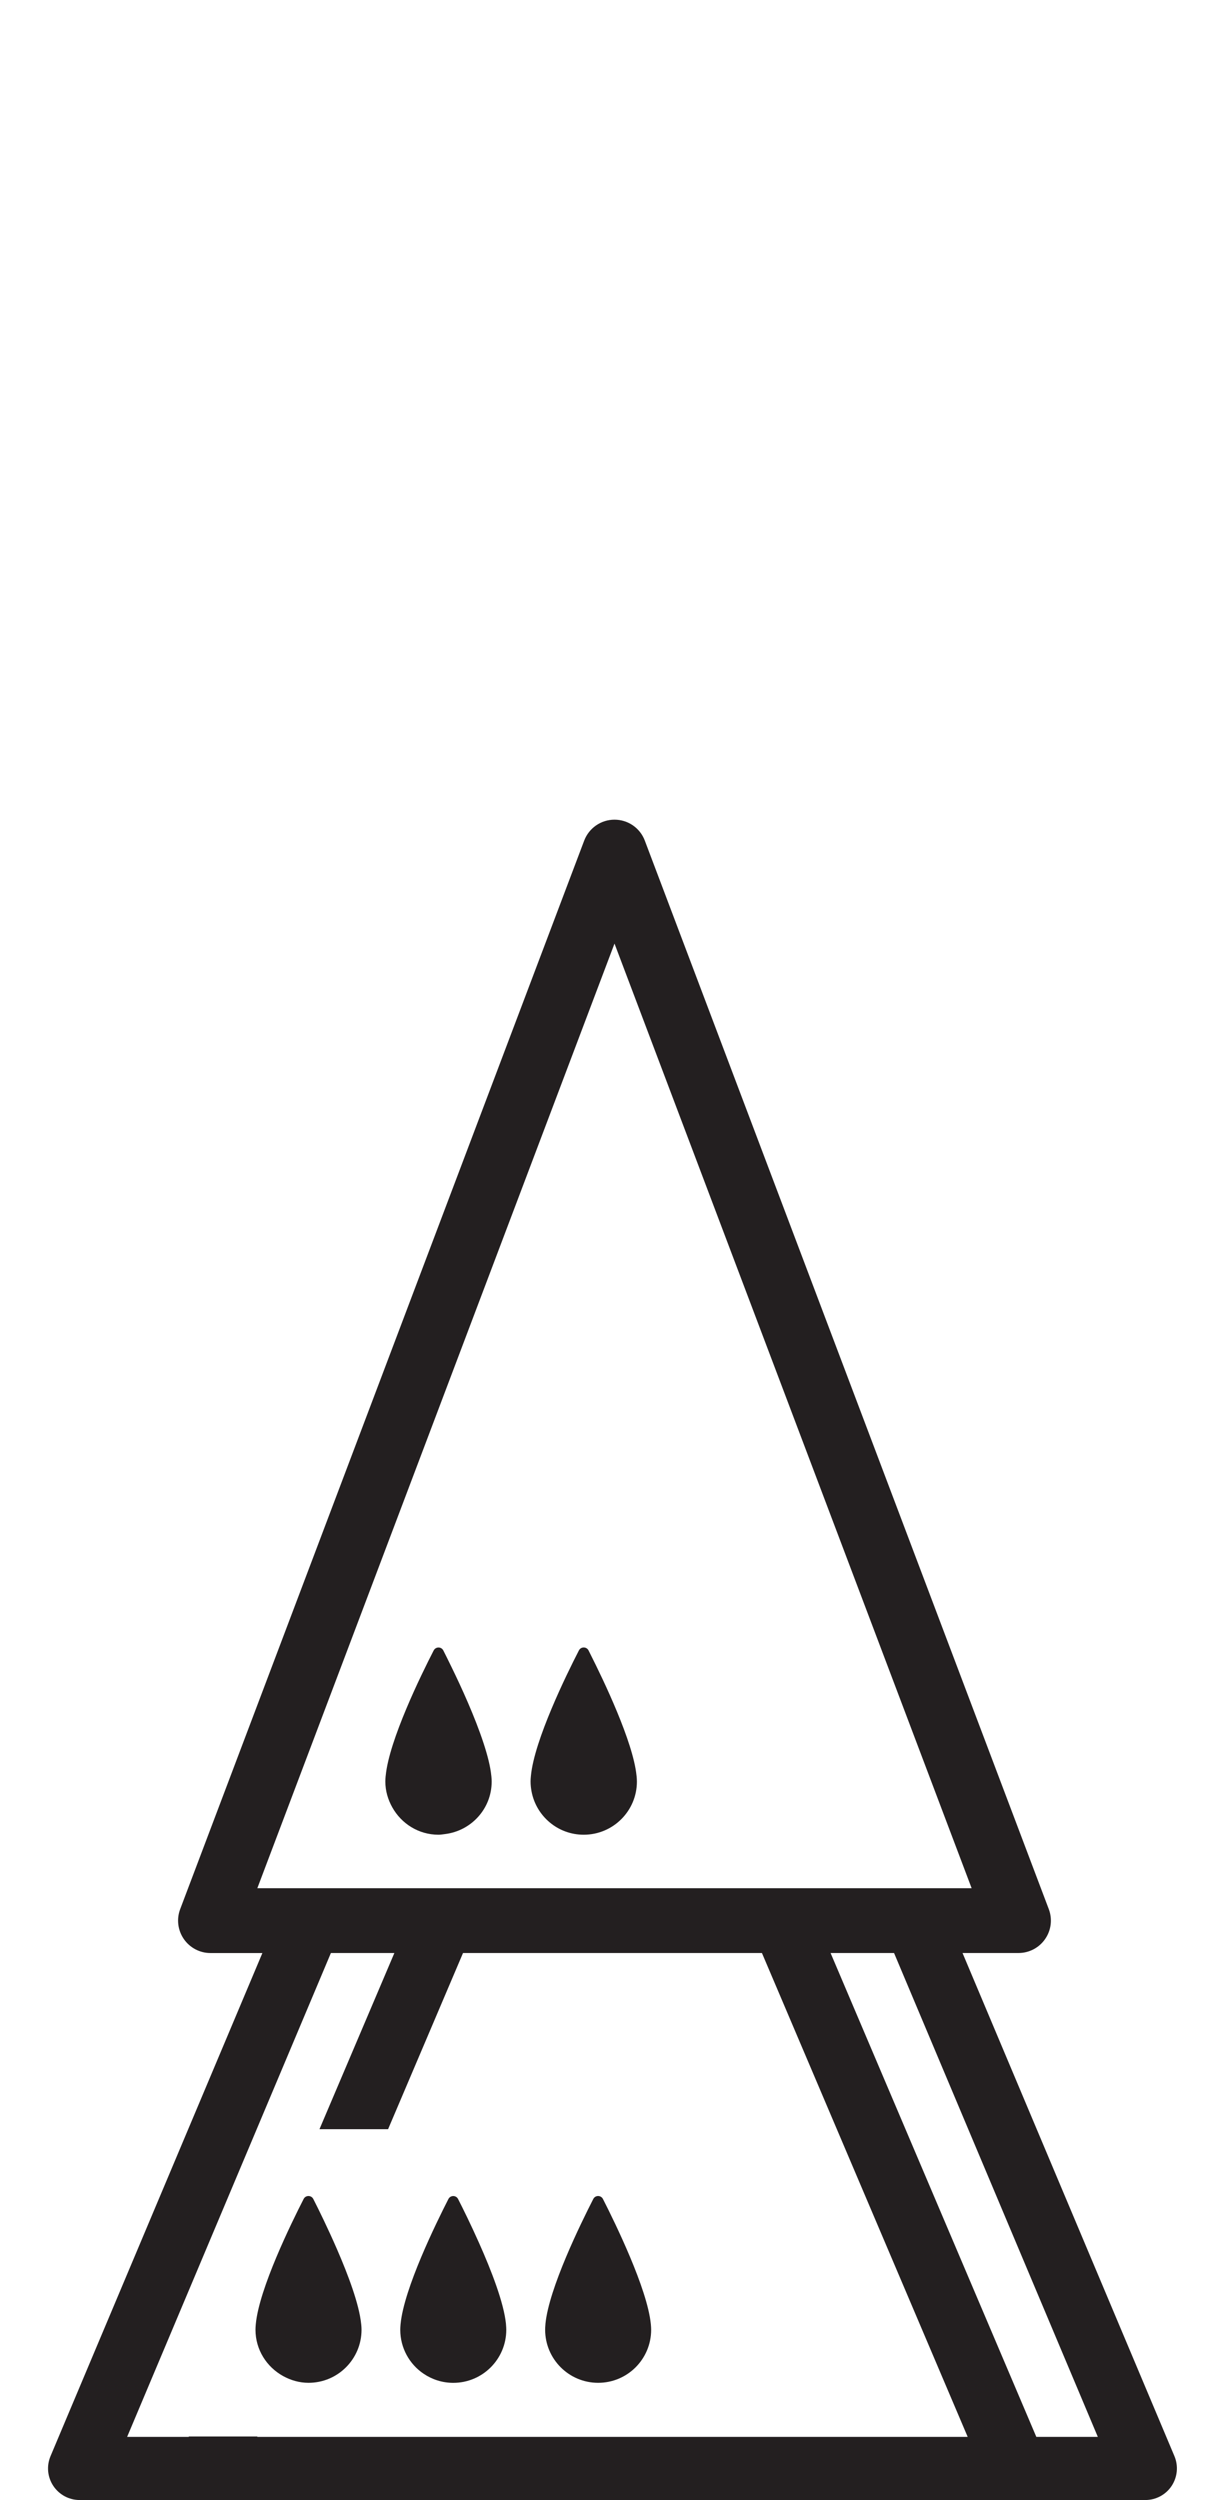<?xml version="1.0" encoding="iso-8859-1"?>
<!-- Generator: Adobe Illustrator 16.0.0, SVG Export Plug-In . SVG Version: 6.00 Build 0)  -->
<!DOCTYPE svg PUBLIC "-//W3C//DTD SVG 1.1//EN" "http://www.w3.org/Graphics/SVG/1.1/DTD/svg11.dtd">
<svg version="1.1" xmlns="http://www.w3.org/2000/svg" xmlns:xlink="http://www.w3.org/1999/xlink" x="0px" y="0px"
	 width="37.954px" height="77.169px" viewBox="0 0 37.954 77.169" style="enable-background:new 0 0 37.954 77.169;"
	 xml:space="preserve">
<g id="DroneOnQueenOnDrone">
	<g>
		<path style="fill:#231F20;" d="M36.269,75.815l-6.544-15.531h1.729c0.328,0,0.636-0.162,0.822-0.432
			c0.188-0.271,0.229-0.615,0.113-0.922L19.913,25.947c-0.147-0.39-0.52-0.646-0.936-0.646s-0.788,0.257-0.936,0.646L5.564,58.931
			c-0.116,0.307-0.074,0.65,0.113,0.922c0.187,0.27,0.494,0.432,0.822,0.432h1.604L1.56,75.815
			c-0.127,0.303-0.095,0.646,0.086,0.918c0.181,0.271,0.485,0.436,0.812,0.436h4.013h24.888h4.013c0.325,0,0.631-0.164,0.811-0.436
			C36.362,76.461,36.396,76.118,36.269,75.815z M7.947,58.284l11.03-29.158l11.029,29.158h-1.124h-2.116h-1.968H22.68h-7.53h-2.119
			h-1.969H8.947H7.947z M27.818,75.22H10.127H7.944l0.005-0.012H5.831L5.826,75.22H3.926l6.293-14.936h1.96l-2.313,5.438h2.119
			l2.314-5.438h9.231l6.354,14.936H27.818z M32.004,75.22l-6.354-14.936h1.96l6.293,14.936H32.004z"/>
		<path style="fill:#231F20;" d="M11.153,71.729c-0.062-0.605-0.396-1.496-0.745-2.3c-0.277-0.637-0.563-1.22-0.732-1.551
			c-0.063-0.124-0.236-0.124-0.299-0.002c-0.382,0.746-1.372,2.762-1.477,3.858c-0.001,0.008-0.001,0.014-0.002,0.021
			c-0.005,0.056-0.008,0.109-0.008,0.158c0,0.619,0.348,1.151,0.854,1.43c0.233,0.128,0.498,0.208,0.784,0.208
			c0.904,0,1.637-0.733,1.637-1.638c0-0.048-0.003-0.099-0.008-0.152C11.155,71.75,11.154,71.74,11.153,71.729z"/>
		<path style="fill:#231F20;" d="M15.625,71.729c-0.066-0.652-0.451-1.643-0.829-2.491c-0.25-0.562-0.497-1.063-0.649-1.359
			c-0.062-0.124-0.235-0.124-0.299-0.002c-0.381,0.746-1.372,2.762-1.477,3.858c-0.001,0.008-0.002,0.014-0.002,0.021
			c-0.005,0.056-0.008,0.109-0.008,0.158c0,0.563,0.284,1.061,0.717,1.354c0.263,0.179,0.579,0.284,0.92,0.284
			c0.904,0,1.637-0.733,1.637-1.638c0-0.048-0.003-0.099-0.008-0.152C15.627,71.75,15.626,71.74,15.625,71.729z"/>
		<path style="fill:#231F20;" d="M20.098,71.729c-0.11-1.085-1.096-3.104-1.477-3.851c-0.063-0.124-0.236-0.124-0.299-0.002
			c-0.382,0.746-1.373,2.762-1.478,3.858c0,0.008,0,0.014-0.001,0.021c-0.005,0.056-0.008,0.109-0.008,0.158
			c0,0.904,0.733,1.638,1.637,1.638c0.905,0,1.637-0.733,1.637-1.638c0-0.048-0.003-0.099-0.008-0.152
			C20.1,71.75,20.099,71.74,20.098,71.729z"/>
		<path style="fill:#231F20;" d="M13.542,56.633c0.068,0,0.134-0.012,0.2-0.02c0.812-0.1,1.442-0.783,1.442-1.621
			c0-0.049-0.003-0.1-0.008-0.152c-0.002-0.012-0.002-0.021-0.004-0.033c-0.028-0.282-0.117-0.628-0.238-0.997
			c-0.264-0.808-0.682-1.722-0.993-2.359c-0.095-0.196-0.184-0.375-0.25-0.505c-0.062-0.123-0.235-0.123-0.299,0
			c-0.384,0.746-1.376,2.768-1.481,3.867c-0.002,0.008-0.002,0.016-0.003,0.021c-0.005,0.055-0.008,0.107-0.008,0.158
			c0,0.29,0.082,0.559,0.214,0.795C12.395,56.29,12.926,56.633,13.542,56.633z"/>
		<path style="fill:#231F20;" d="M18.026,56.633c0.907,0,1.643-0.734,1.643-1.641c0-0.049-0.004-0.1-0.008-0.152
			c-0.002-0.012-0.002-0.021-0.004-0.033c-0.105-1.045-1.019-2.945-1.429-3.758c-0.017-0.032-0.038-0.074-0.052-0.104
			c-0.062-0.123-0.237-0.123-0.299,0c-0.384,0.746-1.376,2.768-1.481,3.867c-0.002,0.008-0.002,0.016-0.002,0.021
			c-0.006,0.055-0.009,0.107-0.009,0.158c0,0.107,0.012,0.213,0.032,0.315C16.564,56.063,17.228,56.633,18.026,56.633z"/>
	</g>
</g>
<g id="Layer_1">
</g>
</svg>
